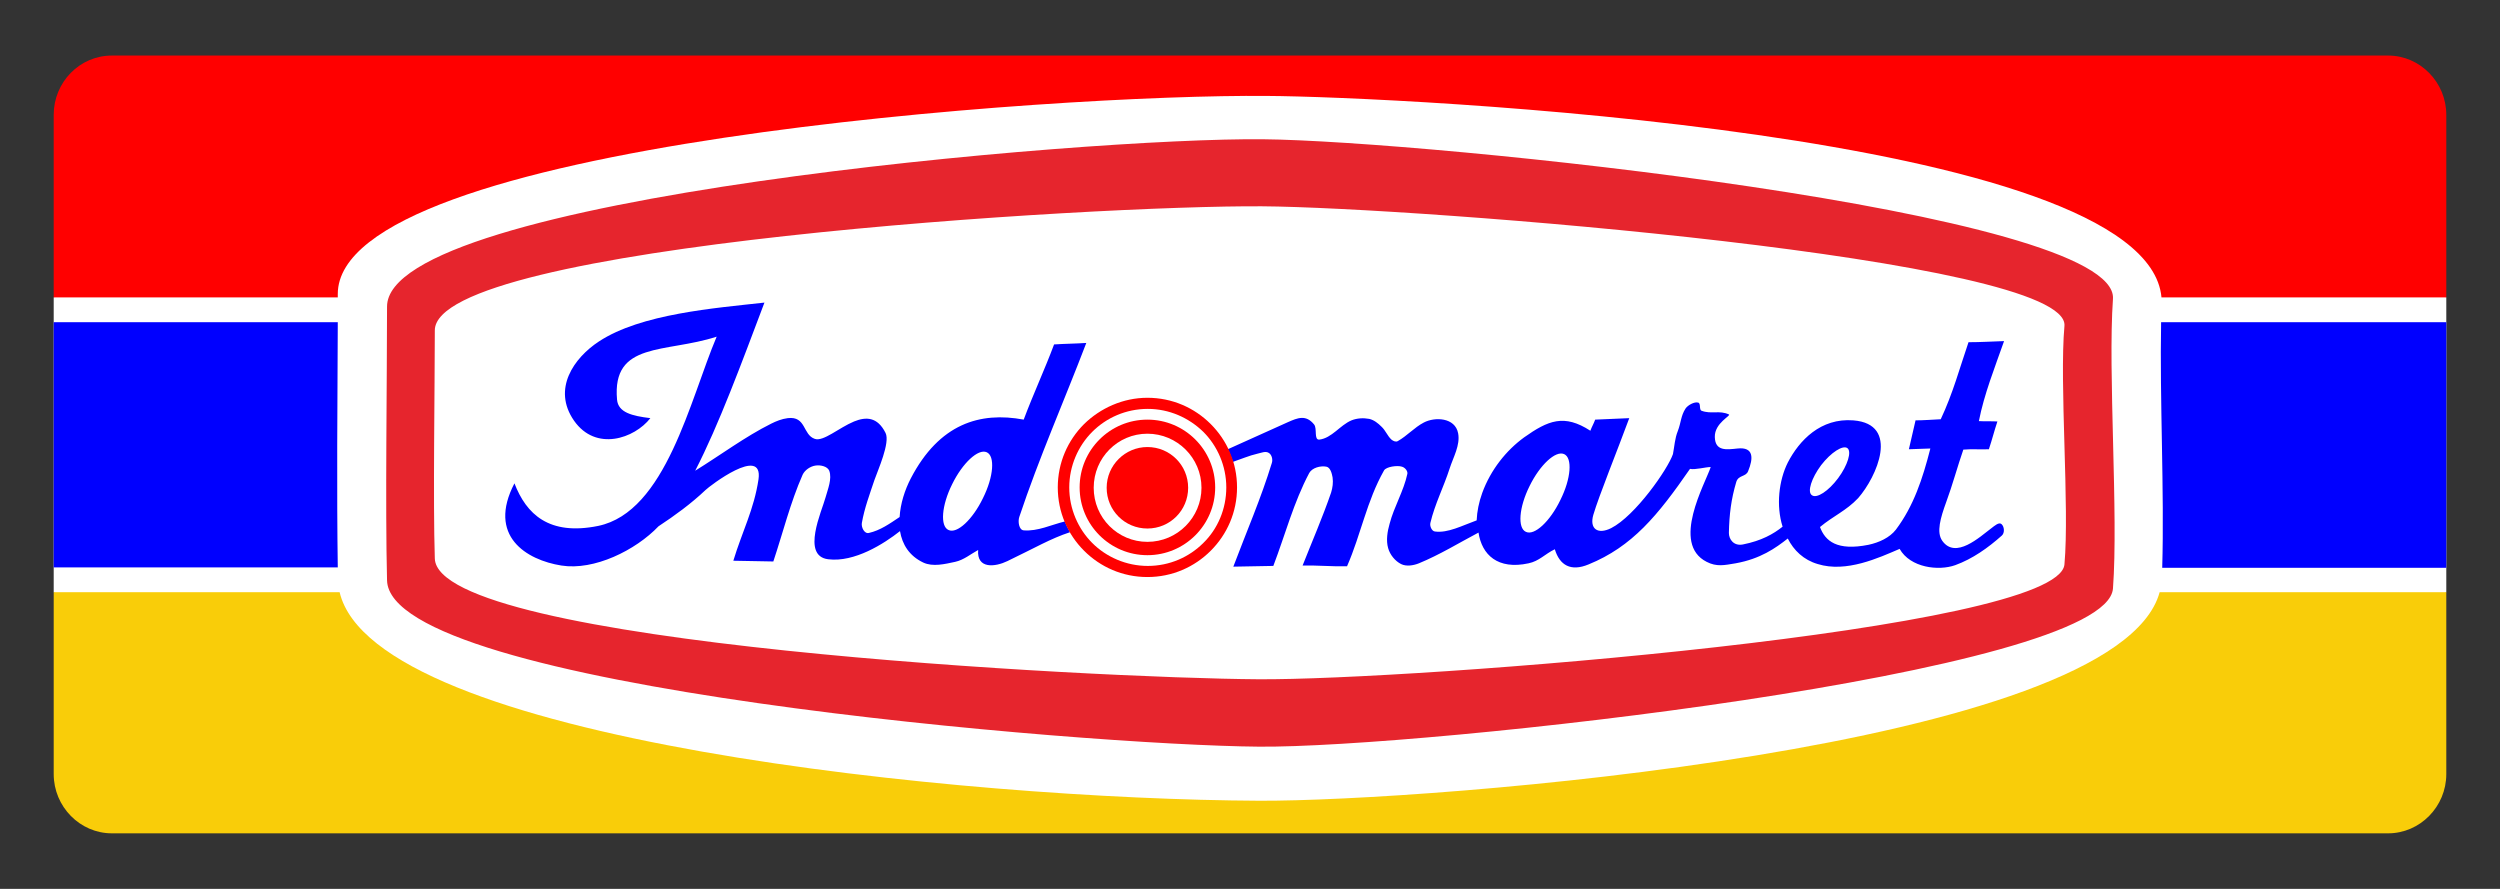 <?xml version="1.0" encoding="utf-8"?>
<!-- Generator: Adobe Illustrator 24.0.1, SVG Export Plug-In . SVG Version: 6.00 Build 0)  -->
<svg version="1.1" id="Layer_1" xmlns:xodm="http://www.corel.com/coreldraw/odm/2003"
	 xmlns="http://www.w3.org/2000/svg" xmlns:xlink="http://www.w3.org/1999/xlink" x="0px" y="0px" viewBox="0 0 675 240"
	 style="enable-background:new 0 0 675 240;" xml:space="preserve">
<rect x="0" y="0" width="675" height="240" fill="#333333" stroke="none"/>
<style type="text/css">
	.st0{fill-rule:evenodd;clip-rule:evenodd;fill:#FFFFFF;}
	.st1{fill-rule:evenodd;clip-rule:evenodd;fill:#FF0000;}
	.st2{fill-rule:evenodd;clip-rule:evenodd;fill:#0000FF;}
	.st3{fill-rule:evenodd;clip-rule:evenodd;fill:#F9CD09;}
	.st4{fill-rule:evenodd;clip-rule:evenodd;fill:#E6252D;}
	.st5{fill:#FF0000;}
</style>
<polygon class="st0" points="538.6,21.5 337.5,21.5 136.4,21.5 14.5,80.3 14.5,159.9 81.5,210 337.5,221.5 593.5,210 660.5,159.9 
	660.5,80.3 "/>
<g id="Layer_x0020_1">
	<path class="st1" d="M30.2,15h614.6c8.6,0,15.7,7.2,15.7,16v49.3h-76.9C579.6,35.6,377,26.1,342,25.9
		C285.6,25.4,91.2,38.7,91.2,79.4v0.9H14.5V31C14.5,22.2,21.5,15,30.2,15L30.2,15z"/>
	<path class="st2" d="M91.2,153.2H14.5V87h76.7C91.1,107.7,90.9,133.2,91.2,153.2z M660.5,87v66.3h-76.7c0.6-20.7-0.7-45.4-0.3-66.3
		H660.5z"/>
	<path class="st3" d="M660.5,159.9V209c0,8.8-7.1,16-15.7,16H30.2c-8.6,0-15.7-7.2-15.7-16v-49.1h77.2
		c9.5,40.1,168.7,55.9,248.3,56.3c44.9,0.2,231.6-14,243.1-56.3H660.5L660.5,159.9z"/>
	<path class="st4" d="M341,37.6C384.8,38,572.2,57,570.5,80.7c-1.4,19.8,1.5,58.3,0,78.2c-1.7,23-187,43.1-230.6,42.7
		c-47-0.4-234.7-15.9-235.4-44.9c-0.5-19.9,0-54,0-73.9C104.4,53.3,293.3,37.1,341,37.6z M340.8,55.7L340.8,55.7
		c-45.1-0.3-223.4,10.5-223.4,33.5c0,15.5-0.5,46.1,0,61.6c0.7,23.1,177.9,32.3,222.3,32.6c41.2,0.3,216.1-13.1,217.7-31
		c1.4-15.5-1.4-48.9,0-64.4C559.1,69.7,382.2,56,340.8,55.7L340.8,55.7z"/>
	<path class="st2" d="M266.4,122.1c2.3,1,1.9,6.6-1,12.4c-2.8,5.8-7,9.7-9.3,8.6c-2.3-1-1.9-6.6,1-12.4
		C259.9,125,264.1,121.1,266.4,122.1z M422.3,122.6L422.3,122.6c2.3,1,1.9,6.6-1,12.4c-2.8,5.8-7,9.7-9.3,8.6c-2.3-1-1.9-6.6,1-12.4
		C415.8,125.5,420,121.6,422.3,122.6z M498.8,121L498.8,121c1.2,0.9,0.1,4.6-2.5,8.1c-2.6,3.5-5.8,5.6-7.1,4.6
		c-1.3-0.9-0.1-4.6,2.5-8.1C494.4,122.1,497.6,120.1,498.8,121L498.8,121z M500.4,113.5L500.4,113.5c-8.8-0.7-14.6,5.4-17.7,11.4
		c-2.4,4.8-3.2,11.6-1.4,17.3c-2.5,2-5.7,3.8-10.7,4.8c-2.5,0.5-3.8-1.4-3.8-3.1c0.1-5,0.6-9.1,2-13.8c0.6-1.9,2.6-1.3,3.2-2.9
		c1.4-3.4,1.6-6.6-2.9-6.1c-2.9,0.3-6,0.8-6.1-3.1c-0.1-3.8,4.5-5.8,3.8-6.1c-2.6-1.2-4.7,0-7.4-1c-0.7-0.3-0.1-2-0.9-2.2
		c-1-0.3-2.8,0.7-3.4,1.6c-1.3,2-1.2,3.8-2.1,6.1c-0.8,2-0.9,4.1-1.3,6.2c-1.4,4.1-10.2,16.7-16.7,20c-3.6,1.8-5.9,0.2-4.8-3.6
		c1.5-5.1,6.5-17.4,9.7-26.1c-3.2,0.1-6,0.3-9.2,0.4c-0.4,1.1-0.9,1.9-1.3,3c-7.1-4.6-11.4-2.8-17.9,1.8c-4.8,3.5-9,8.7-11.3,15
		c-0.9,2.5-1.4,5-1.5,7.4c-3.9,1.4-7.8,3.5-11.3,3c-0.8-0.1-1.4-1.4-1.2-2.3c1.2-5.1,3.6-9.7,5.2-14.7c1-3.1,2.9-6.3,2.3-9.5
		c-0.8-4.3-6.3-4.5-9.3-2.9c-2.5,1.3-4.5,3.6-7,5c-0.5,0.3-1.2,0-1.7-0.4c-1.1-1-1.6-2.5-2.7-3.5c-0.9-0.9-2-1.8-3.3-2.1
		c-1.6-0.3-3.3-0.2-4.8,0.4c-3.1,1.3-5.3,4.8-8.7,5.2c-1.5,0.1-0.5-3-1.4-4.1c-2.2-2.7-4.4-1.8-7.1-0.6c-5.4,2.4-10.8,4.9-16.2,7.3
		c0.5,1.1,1,2.2,1.4,3.4c2.1-0.7,4.4-1.7,6.6-2.2c1-0.2,2.2-0.8,3.1-0.2c0.8,0.5,1.1,1.8,0.8,2.7c-2.9,9.5-6.9,18.7-10.4,28
		c3.6-0.1,7.2-0.1,10.8-0.2c3.2-8.4,5.5-17.2,9.7-25.1c0.8-1.4,3-2,4.6-1.7c1.1,0.2,1.5,1.8,1.7,2.9c0.2,1.4,0,2.8-0.4,4.1
		c-2.3,6.7-5.1,13.1-7.7,19.7c3.9-0.1,8.1,0.3,12,0.2c3.8-8.7,5.3-17.6,10-25.9c0.6-1,3.6-1.4,4.8-1c0.8,0.2,1.6,1.1,1.5,1.9
		c-1,4.7-3.6,8.9-4.8,13.5c-0.6,2.1-1,4.5-0.4,6.6c0.5,1.8,1.9,3.5,3.5,4.3c1.4,0.7,3.3,0.4,4.8-0.2c5.6-2.3,10.8-5.5,16.1-8.3
		c0.9,6,5.2,10.1,13.5,8.3c2.9-0.6,4.4-2.5,7.1-3.8c1.3,4.3,4.3,6.1,9.1,4.1c11.8-4.8,18.7-13.2,27.4-25.8c1.4,0.3,4.2-0.5,5.6-0.5
		c-1.5,4.5-10.8,20.7-1.1,25.6c2.7,1.4,4.8,0.9,7.8,0.4c6.7-1.2,10.8-4.1,14.1-6.7c1.6,3.2,4.3,5.8,8.1,6.9
		c7.7,2.4,16.5-1.7,22.1-4.1c2.9,5.1,10.5,6,15,4.4c4.7-1.7,8.9-4.7,12.6-8c0.8-0.7,0.7-2.4-0.1-3.1c-0.7-0.6-1.9,0.5-2.7,1.1
		c-3.2,2.4-9.7,8.5-13.3,3.4c-1.6-2.3-0.5-6.1,1.1-10.5c1.6-4.3,3.1-9.8,4.6-14.1c2.2-0.2,4.7,0,6.9-0.1c0.9-2.7,1.4-4.8,2.3-7.5
		c-1.5-0.1-3.5,0-5-0.1c1.4-7.2,4.3-14.5,6.8-21.6c-3.4,0.1-6.2,0.3-9.6,0.3c-2.4,7-4.2,13.8-7.5,20.8c-2.2,0.1-4.6,0.3-6.8,0.3
		c-0.6,2.6-1.2,5.2-1.8,7.8c1.7-0.1,4.1-0.1,5.8-0.2c-2.1,8.2-4.5,15.5-9.3,21.9c-1.7,2.2-4.6,3.5-7.4,4.1c-8.5,1.7-11.7-1-13.1-4.8
		c3.6-3,7.1-4.4,10.3-7.8C506.7,128.8,513.1,114.5,500.4,113.5L500.4,113.5z M206.4,81.7L206.4,81.7c-13.4,1.5-33.3,3-44.7,10.5
		C155,96.6,149,105,155,113.6c5.9,8.4,16.3,4.8,20.6-0.7c-4.9-0.6-8.7-1.5-9-5c-1.4-15.8,13.1-12.5,26.9-17
		c-7.2,17-13.7,47.3-32,51.1c-13.3,2.7-19.4-3.2-22.6-11.5c-7.4,14.2,3.2,20.7,12.7,22.2c8.8,1.4,20-4.1,26.2-10.6
		c4.4-2.9,8.8-6.1,12.7-9.8c1-1,15.6-12.2,14.3-2.9c-1.2,8.1-4.4,14.1-6.8,22c3.6,0.1,7.2,0.1,10.8,0.2c2.6-7.8,4.6-15.9,7.9-23.4
		c0.6-1.3,2.1-2.3,3.5-2.5c1.3-0.2,3.2,0.2,3.7,1.4c0.8,2.2-0.4,5-1,7.2c-1,3.7-6.6,15.8,0.7,16.7c7.1,0.9,15.1-4.2,19.4-7.6
		c0.6,3.6,2.5,6.7,6.3,8.5c2.6,1.2,5.8,0.4,8.6-0.2c2.3-0.5,4.2-2.1,6.2-3.2c-0.4,5.2,4.6,4.6,7.9,3c7.5-3.6,11.7-6.1,16.9-7.8
		c-0.5-0.9-1-1.9-1.4-2.9c-3.7,0.9-7.3,2.7-11.1,2.4c-1.3-0.1-1.6-2.4-1.2-3.6c5.3-15.9,12.1-31.3,18.1-47c-3.1,0.2-5.6,0.2-8.7,0.4
		c-2.5,6.7-5.7,13.6-8.2,20.3c-11.8-2.2-22.8,1.1-30.5,15.9c-1.6,3.1-2.8,6.8-3,10.4c-2.7,1.8-5.2,3.6-8.3,4.3
		c-1.2,0.3-2.1-1.5-1.9-2.7c0.7-4,2.1-7.7,3.4-11.6c0.9-2.6,4.3-10.1,3-12.7c-2.2-4.4-5.3-4.4-8.5-3.1c-4.1,1.7-8.3,5.5-10.6,4.7
		c-3.3-1.1-2.3-6.2-7.3-5.6c-1.6,0.2-3.1,0.8-4.5,1.5c-7,3.5-13.7,8.5-20.5,12.7C194.1,114.7,200.2,98.1,206.4,81.7L206.4,81.7z"/>
	<path class="st5" d="M309.8,107.4L309.8,107.4c6.7,0,12.7,2.7,17.1,7.1l0,0c4.4,4.4,7.1,10.4,7.1,17.1l0,0c0,6.7-2.7,12.7-7.1,17.1
		l0,0c-4.4,4.4-10.4,7.1-17.1,7.1l0,0c-6.7,0-12.7-2.7-17.1-7.1c-4.4-4.4-7.1-10.4-7.1-17.1l0,0c0-6.7,2.7-12.7,7.1-17.1
		C297.1,110.2,303.2,107.4,309.8,107.4L309.8,107.4L309.8,107.4z M309.9,110.4L309.9,110.4c-5.9,0-11.2,2.4-15,6.2
		c-3.8,3.8-6.2,9.2-6.2,15l0,0c0,5.8,2.4,11.2,6.2,15c3.8,3.8,9.2,6.2,15,6.2l0,0c5.9,0,11.2-2.4,15-6.2l0,0c3.9-3.8,6.2-9.2,6.2-15
		l0,0c0-5.8-2.4-11.2-6.2-15l0,0C321,112.8,315.7,110.4,309.9,110.4L309.9,110.4z"/>
	<path class="st1" d="M309.8,113.3c10.1,0,18.3,8.2,18.3,18.3s-8.2,18.3-18.3,18.3s-18.3-8.2-18.3-18.3S299.7,113.3,309.8,113.3z
		 M309.8,117.1c8,0,14.6,6.5,14.6,14.6c0,8-6.5,14.6-14.6,14.6c-8,0-14.5-6.5-14.5-14.6S301.8,117.1,309.8,117.1z"/>
	<path class="st1" d="M309.8,120.7c6.1,0,11,4.9,11,11c0,6.1-4.9,11-11,11s-11-4.9-11-11S303.8,120.7,309.8,120.7z"/>
</g>
</svg>

